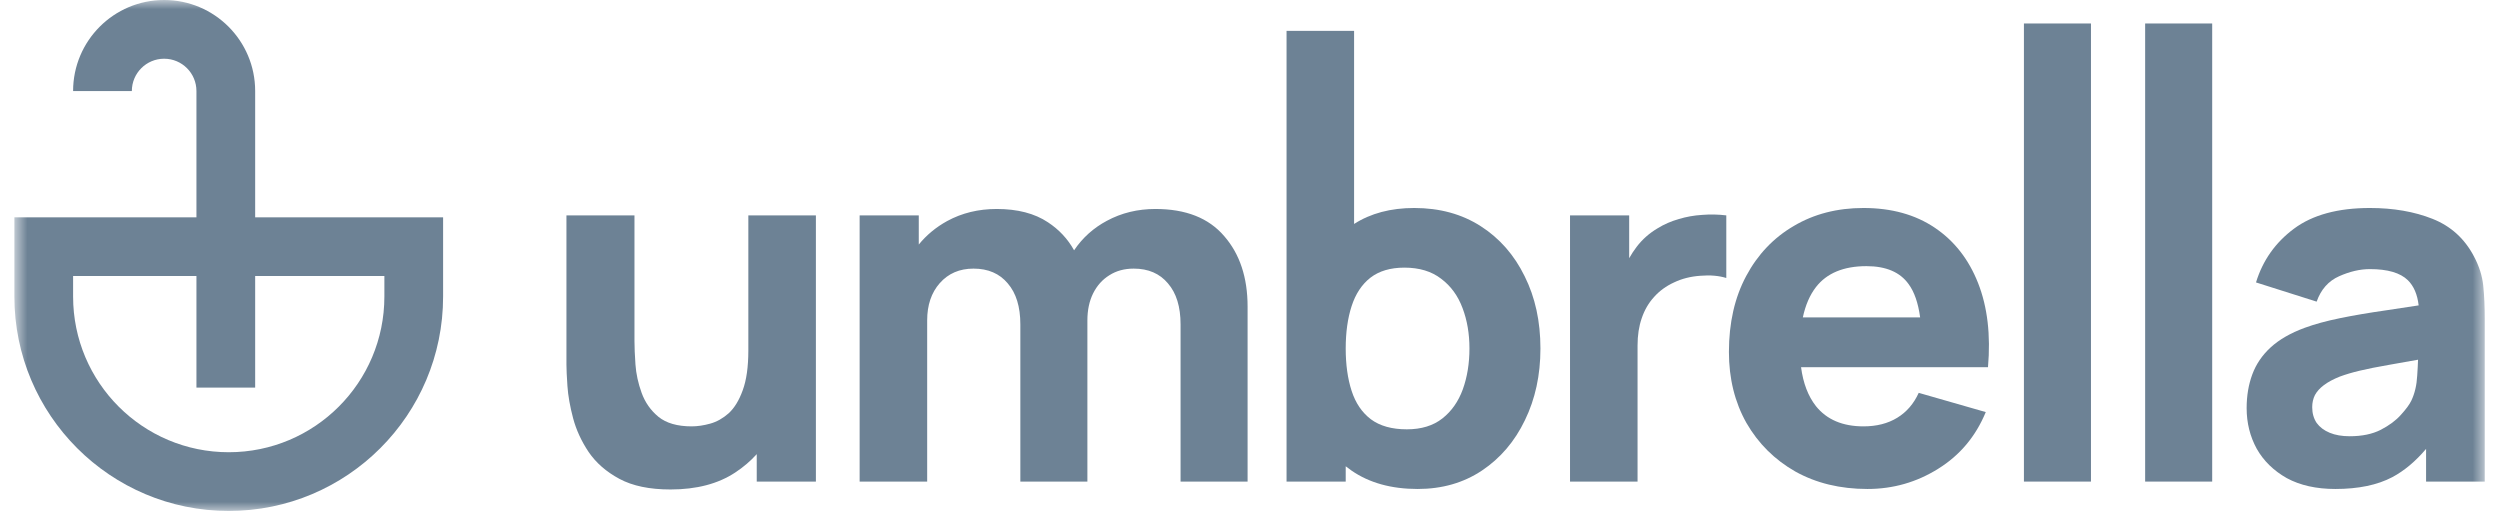 <svg width="137" height="28" viewBox="0 0 137 28" fill="none" xmlns="http://www.w3.org/2000/svg">
<g clip-path="url(#clip0_209_72)">
<mask id="mask0_209_72" style="mask-type:luminance" maskUnits="userSpaceOnUse" x="0" y="0" width="137" height="28">
<path d="M136.23 0H0.788V28H136.23V0Z" fill="white"/>
</mask>
<g mask="url(#mask0_209_72)">
<path fill-rule="evenodd" clip-rule="evenodd" d="M77.689 26.796C76.239 26.796 75.028 26.458 74.056 25.783C73.949 25.709 73.846 25.632 73.745 25.552V26.391H70.503V1.693H74.204V12.273C75.112 11.69 76.21 11.398 77.5 11.398C78.896 11.398 80.112 11.731 81.147 12.397C82.183 13.063 82.984 13.977 83.551 15.139C84.128 16.292 84.416 17.611 84.416 19.097C84.416 20.556 84.132 21.866 83.565 23.028C83.007 24.189 82.223 25.108 81.215 25.783C80.206 26.458 79.031 26.796 77.689 26.796ZM74.069 16.774C73.853 17.44 73.745 18.214 73.745 19.097C73.745 19.979 73.853 20.754 74.069 21.42C74.285 22.087 74.636 22.604 75.122 22.974C75.618 23.343 76.275 23.527 77.095 23.527C77.887 23.527 78.536 23.329 79.04 22.933C79.544 22.537 79.918 22.005 80.161 21.339C80.404 20.664 80.526 19.916 80.526 19.097C80.526 18.286 80.4 17.548 80.147 16.882C79.895 16.206 79.504 15.671 78.973 15.274C78.45 14.869 77.779 14.666 76.96 14.666C76.194 14.666 75.573 14.851 75.096 15.22C74.627 15.589 74.285 16.107 74.069 16.774Z" fill="#6D8295"/>
<path d="M64.005 15.531C64.465 16.062 64.695 16.81 64.695 17.773V26.391H68.368V16.801C68.368 15.207 67.941 13.919 67.085 12.938C66.238 11.947 64.983 11.452 63.317 11.452C62.344 11.452 61.457 11.668 60.656 12.1C59.922 12.492 59.323 13.03 58.86 13.716C58.514 13.094 58.037 12.582 57.427 12.181C56.698 11.695 55.761 11.452 54.618 11.452C53.618 11.452 52.713 11.672 51.903 12.114C51.291 12.451 50.773 12.88 50.349 13.401V11.803H47.108V26.391H50.809V17.557C50.809 16.72 51.038 16.04 51.498 15.517C51.966 14.986 52.583 14.72 53.348 14.72C54.15 14.72 54.775 14.991 55.226 15.531C55.685 16.062 55.915 16.81 55.915 17.773V26.391H59.589V17.557C59.589 16.999 59.692 16.508 59.899 16.085C60.115 15.652 60.412 15.319 60.791 15.085C61.169 14.842 61.615 14.72 62.128 14.72C62.929 14.72 63.555 14.991 64.005 15.531Z" fill="#6D8295"/>
<path d="M33.945 26.242C34.665 26.629 35.597 26.823 36.741 26.823C38.173 26.823 39.357 26.512 40.294 25.891C40.738 25.599 41.13 25.264 41.469 24.887V26.391H44.711V11.803H41.009V19.205C41.009 20.105 40.906 20.835 40.699 21.393C40.501 21.942 40.244 22.361 39.929 22.649C39.614 22.928 39.276 23.117 38.916 23.216C38.556 23.316 38.218 23.365 37.903 23.365C37.119 23.365 36.511 23.189 36.079 22.838C35.656 22.487 35.35 22.05 35.161 21.528C34.972 21.006 34.859 20.488 34.823 19.975C34.787 19.453 34.769 19.025 34.769 18.691V11.803H31.041V19.988C31.041 20.231 31.059 20.619 31.095 21.15C31.131 21.681 31.235 22.271 31.406 22.919C31.577 23.559 31.86 24.175 32.257 24.77C32.662 25.364 33.225 25.855 33.945 26.242Z" fill="#6D8295"/>
<path d="M89.684 13.532C89.535 13.728 89.4 13.934 89.279 14.15V11.803H86.037V26.391H89.738V18.935C89.738 18.376 89.814 17.877 89.968 17.435C90.121 16.985 90.346 16.598 90.643 16.274C90.94 15.941 91.305 15.675 91.737 15.477C92.17 15.27 92.652 15.148 93.183 15.112C93.723 15.067 94.195 15.108 94.601 15.234V11.803C94.16 11.749 93.718 11.74 93.277 11.776C92.836 11.803 92.408 11.879 91.994 12.005C91.58 12.123 91.197 12.289 90.846 12.505C90.387 12.775 89.999 13.117 89.684 13.532Z" fill="#6D8295"/>
<path fill-rule="evenodd" clip-rule="evenodd" d="M102.336 26.796C100.842 26.796 99.523 26.476 98.379 25.837C97.244 25.189 96.353 24.302 95.704 23.176C95.065 22.041 94.745 20.745 94.745 19.286C94.745 17.692 95.06 16.305 95.691 15.126C96.321 13.946 97.19 13.032 98.298 12.384C99.406 11.726 100.68 11.398 102.12 11.398C103.651 11.398 104.953 11.758 106.024 12.478C107.096 13.199 107.888 14.212 108.401 15.517C108.914 16.823 109.095 18.358 108.942 20.123H98.698C98.813 20.999 99.085 21.71 99.514 22.257C100.108 22.996 100.977 23.365 102.12 23.365C102.841 23.365 103.458 23.207 103.971 22.892C104.485 22.577 104.876 22.123 105.146 21.528L108.82 22.582C108.27 23.915 107.402 24.95 106.213 25.688C105.033 26.427 103.742 26.796 102.336 26.796ZM104.593 15.571C104.907 15.998 105.117 16.606 105.224 17.395H98.795C98.939 16.721 99.178 16.167 99.514 15.733C100.108 14.968 101.031 14.585 102.282 14.585C103.354 14.585 104.124 14.914 104.593 15.571Z" fill="#6D8295"/>
<path fill-rule="evenodd" clip-rule="evenodd" d="M125.318 26.202C126.047 26.598 126.935 26.796 127.978 26.796C129.239 26.796 130.28 26.58 131.099 26.148C131.753 25.8 132.369 25.284 132.949 24.6V26.391H136.164V17.476C136.164 16.81 136.138 16.206 136.083 15.666C136.029 15.126 135.858 14.585 135.57 14.045C135.057 13.072 134.301 12.388 133.3 11.992C132.301 11.596 131.157 11.398 129.87 11.398C128.114 11.398 126.727 11.776 125.71 12.532C124.692 13.289 123.999 14.27 123.629 15.477L126.952 16.53C127.187 15.864 127.596 15.4 128.182 15.139C128.766 14.878 129.33 14.747 129.87 14.747C130.842 14.747 131.536 14.95 131.95 15.355C132.275 15.674 132.473 16.133 132.542 16.735C131.921 16.829 131.331 16.919 130.775 17.003C129.829 17.138 128.983 17.282 128.236 17.435C127.488 17.588 126.844 17.764 126.304 17.962C125.52 18.25 124.895 18.611 124.426 19.043C123.967 19.466 123.634 19.957 123.427 20.515C123.22 21.073 123.116 21.69 123.116 22.366C123.116 23.176 123.301 23.919 123.67 24.594C124.048 25.261 124.598 25.796 125.318 26.202ZM130.465 23.554C130.005 23.788 129.438 23.906 128.762 23.906C128.339 23.906 127.975 23.843 127.668 23.716C127.362 23.59 127.123 23.41 126.952 23.176C126.79 22.933 126.709 22.645 126.709 22.311C126.709 22.069 126.759 21.848 126.858 21.65C126.966 21.451 127.128 21.272 127.344 21.109C127.569 20.938 127.862 20.781 128.222 20.637C128.537 20.52 128.902 20.411 129.316 20.313C129.73 20.213 130.275 20.105 130.95 19.988C131.385 19.907 131.904 19.815 132.509 19.712C132.501 19.968 132.485 20.259 132.463 20.583C132.436 21.105 132.328 21.564 132.139 21.96C132.04 22.167 131.851 22.424 131.572 22.73C131.302 23.036 130.933 23.311 130.465 23.554Z" fill="#6D8295"/>
<path d="M110.911 1.287V26.391H114.585V1.287H110.911Z" fill="#6D8295"/>
<path d="M117.554 26.391V1.287H121.228V26.391H117.554Z" fill="#6D8295"/>
<path fill-rule="evenodd" clip-rule="evenodd" d="M10.765 11.908H0.788V16.253C0.788 22.741 6.047 28 12.535 28C19.023 28 24.282 22.741 24.282 16.253V11.908H13.983V4.989C13.983 2.233 11.75 0 8.995 0C6.24 0 4.006 2.233 4.006 4.989H7.225C7.225 4.011 8.017 3.218 8.995 3.218C9.973 3.218 10.765 4.011 10.765 4.989V11.908ZM10.765 15.126V21.241H13.983V15.126H21.064V16.253C21.064 20.963 17.245 24.782 12.535 24.782C7.825 24.782 4.006 20.963 4.006 16.253V15.126H10.765Z" fill="#6D8295"/>
</g>
</g>
<defs>
<clipPath id="clip0_209_72">
<rect width="137" height="28" fill="white"/>
</clipPath>
</defs>
</svg>
